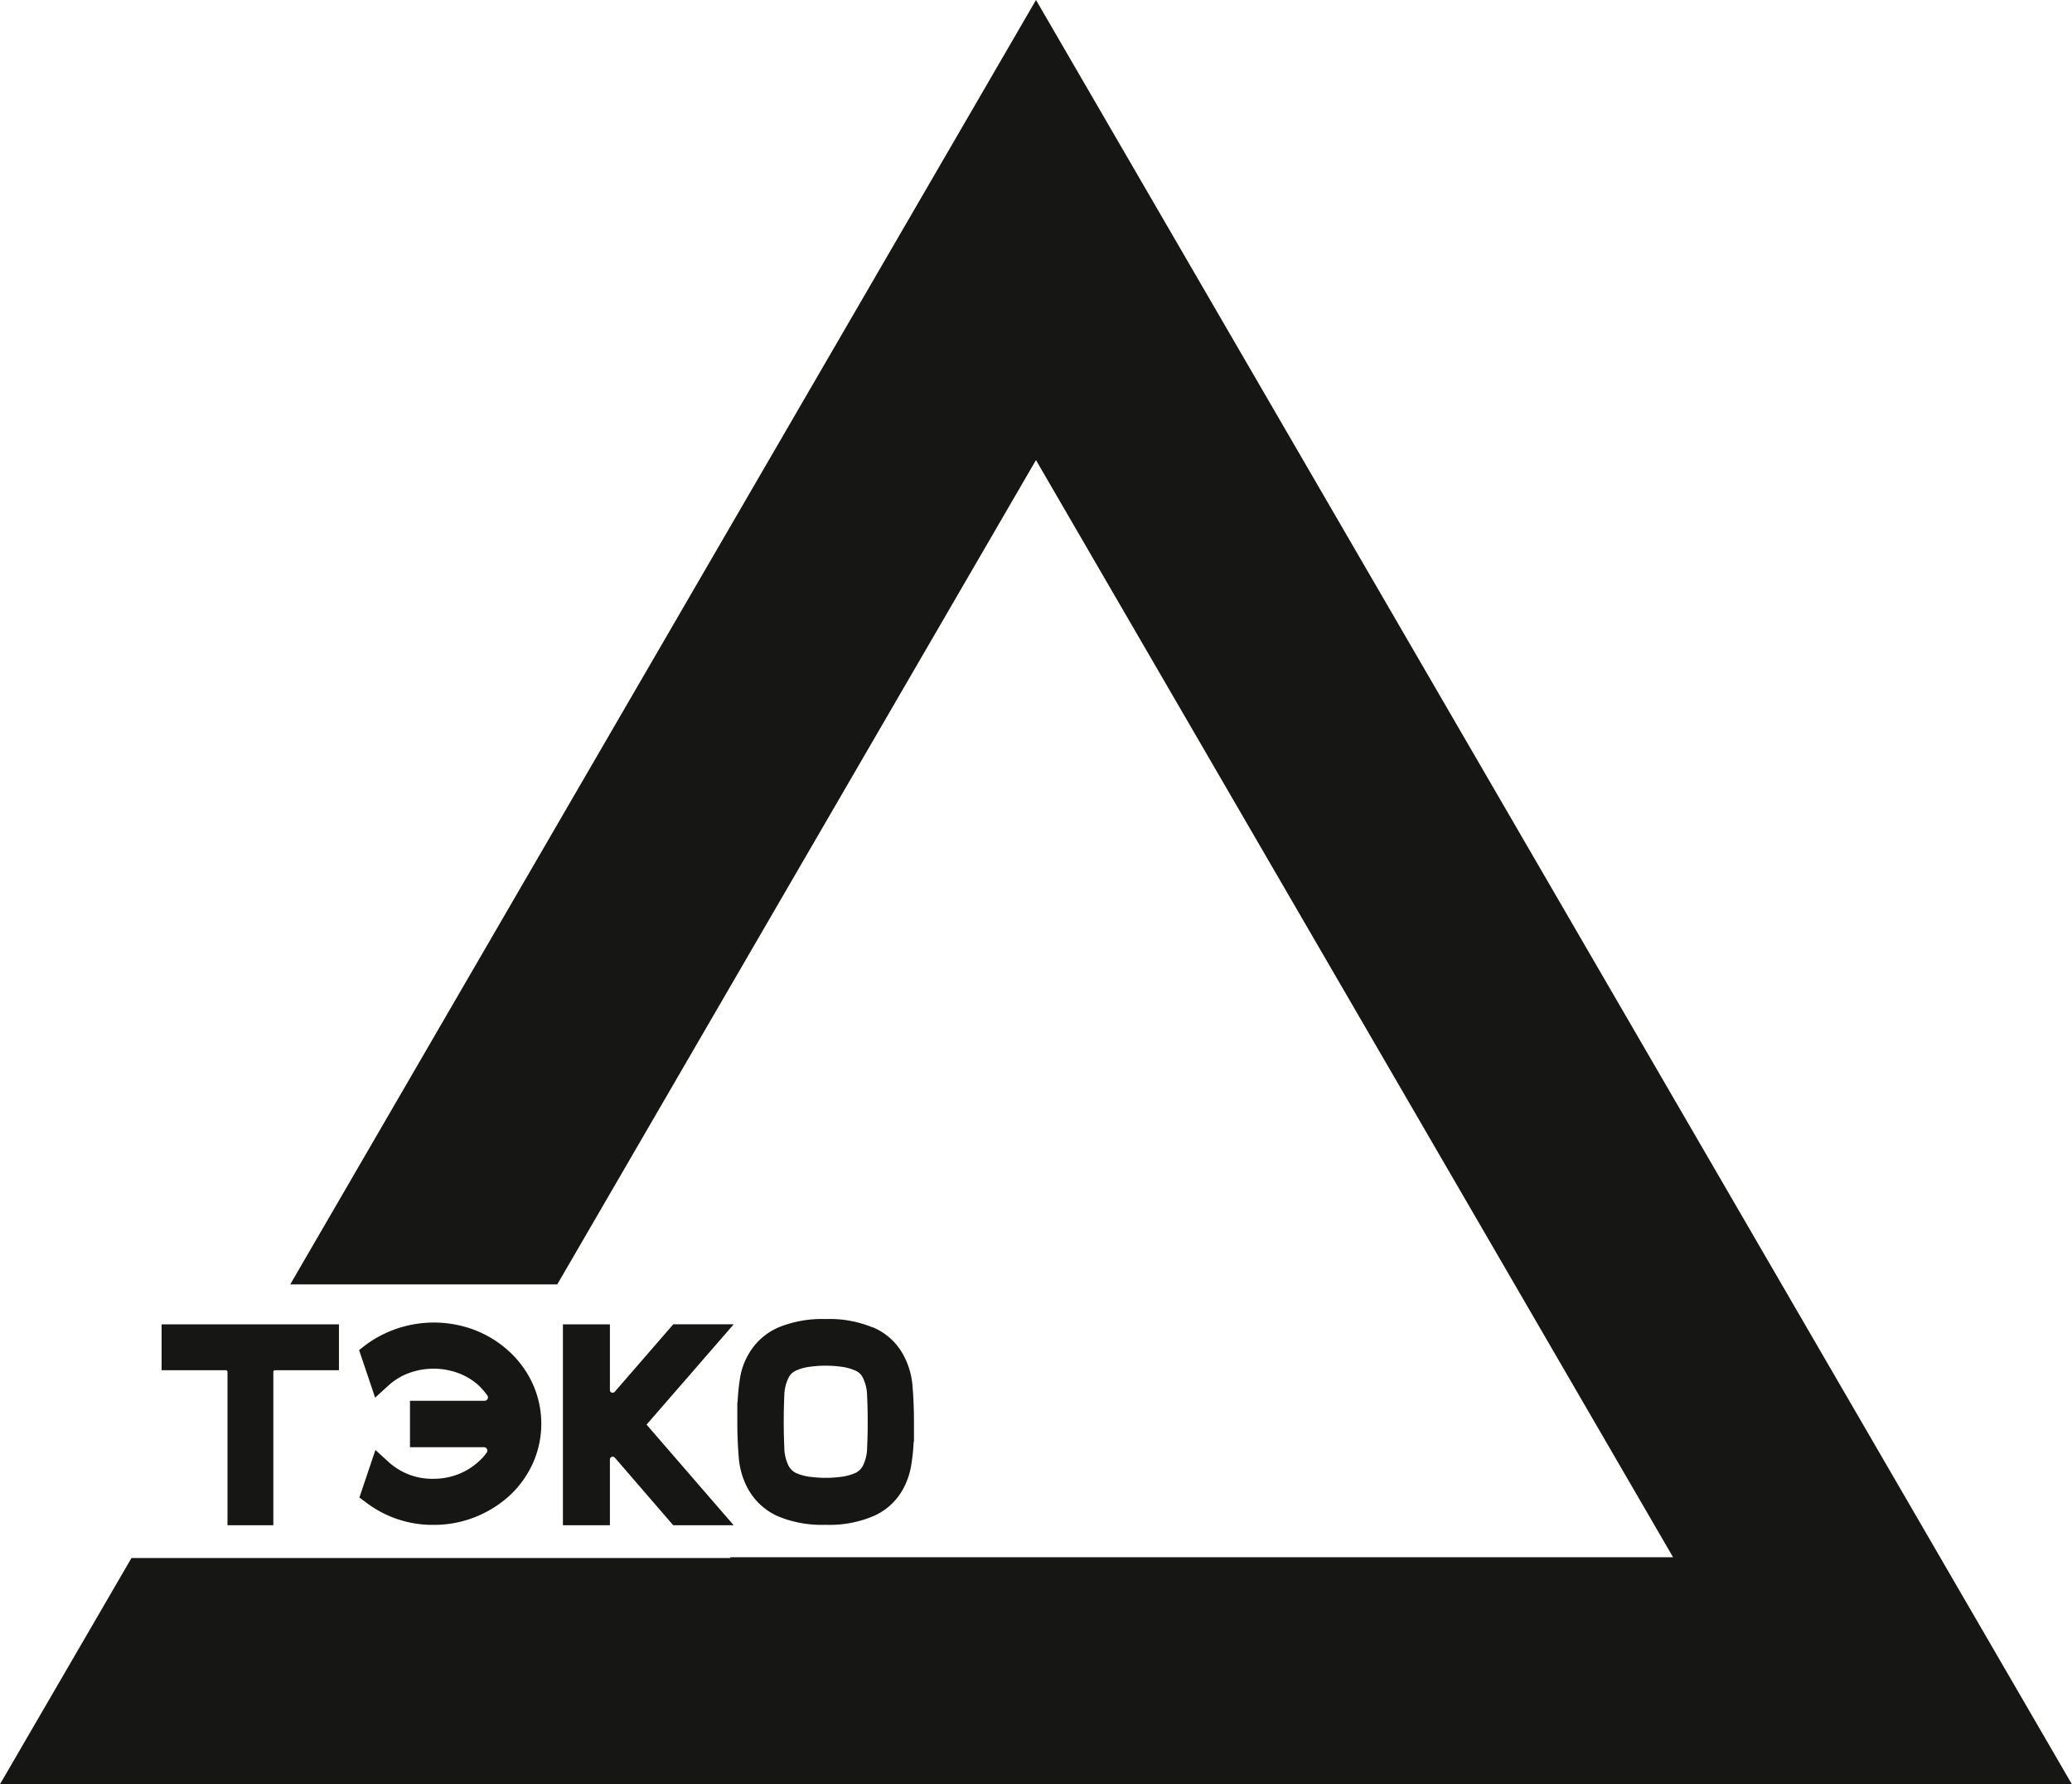 <svg xmlns="http://www.w3.org/2000/svg" width="64.584" height="55.604"><g data-name="Сгруппировать 109" fill="#161615"><g data-name="Сгруппировать 108"><path data-name="Контур 22" d="M10.565 41.27v1.429H8.582a.055.055 0 00-.062.062v4.769H7.091v-4.769a.055.055 0 00-.062-.062H5.037V41.27z"/><path data-name="Контур 23" d="M12.109 45.556a2.015 2.015 0 001.4.527 2.113 2.113 0 00.763-.138 2.06 2.06 0 00.648-.4 1.562 1.562 0 00.25-.277.108.108 0 00.009-.111.1.1 0 00-.1-.058h-2.3v-1.447H15.1a.1.1 0 00.094-.053.1.1 0 000-.108 1.978 1.978 0 00-.13-.165c-.044-.05-.091-.1-.138-.147a1.969 1.969 0 00-.648-.393 2.237 2.237 0 00-1.527 0 1.964 1.964 0 00-.647.393l-.411.375-.5-1.482.206-.161a3.588 3.588 0 013.384-.469 3.4 3.4 0 011.08.665 3.151 3.151 0 01.75 1.036 3.018 3.018 0 010 2.447 3.151 3.151 0 01-.75 1.036 3.536 3.536 0 01-1.08.66 3.477 3.477 0 01-1.268.233 3.421 3.421 0 01-2.107-.7l-.206-.152.5-1.482z"/><path data-name="Контур 24" d="M20.153 44.395l2.715 3.135h-1.884l-1.822-2.108a.087.087 0 00-.151.063v2.045h-1.465v-6.26h1.465v2.045a.075.075 0 00.053.08.091.091 0 00.1-.027l1.822-2.1h1.884z"/><path data-name="Контур 25" d="M27.198 41.359a1.918 1.918 0 01.946.84 2.431 2.431 0 01.3 1c.029.355.044.728.044 1.121v.607h-.009a6.037 6.037 0 01-.084.777 2.32 2.32 0 01-.255.714 1.918 1.918 0 01-.946.84 3.507 3.507 0 01-1.465.259 3.578 3.578 0 01-1.464-.259 1.982 1.982 0 01-.938-.84 2.431 2.431 0 01-.3-1q-.045-.535-.045-1.116v-.607h.009a6.616 6.616 0 01.08-.777 2.116 2.116 0 01.259-.714 1.982 1.982 0 01.938-.84 3.578 3.578 0 011.464-.259 3.507 3.507 0 011.465.259zm-.152 2.956q0-.429-.018-.808a1.314 1.314 0 00-.143-.594.521.521 0 00-.067-.094.534.534 0 00-.174-.116 1.581 1.581 0 00-.339-.1 3.633 3.633 0 00-1.139 0 1.478 1.478 0 00-.339.1.53.53 0 00-.17.116.512.512 0 00-.067.094 1.285 1.285 0 00-.143.58c-.012.245-.018.506-.018.786v.018q0 .429.018.808a1.315 1.315 0 00.143.594c.012.018.034.048.067.089a.476.476 0 00.17.121 1.5 1.5 0 00.339.1 3.673 3.673 0 001.139 0 1.607 1.607 0 00.339-.1.48.48 0 00.174-.121c.033-.041.055-.071.067-.089a1.279 1.279 0 00.143-.58q.018-.366.018-.8z"/></g><path data-name="Контур 26" d="M32.292 0L9.047 40.025h8.323l14.921-25.688L52.15 48.528H22.764v.024H4.098l-4.1 7.052h64.584z"/></g></svg>